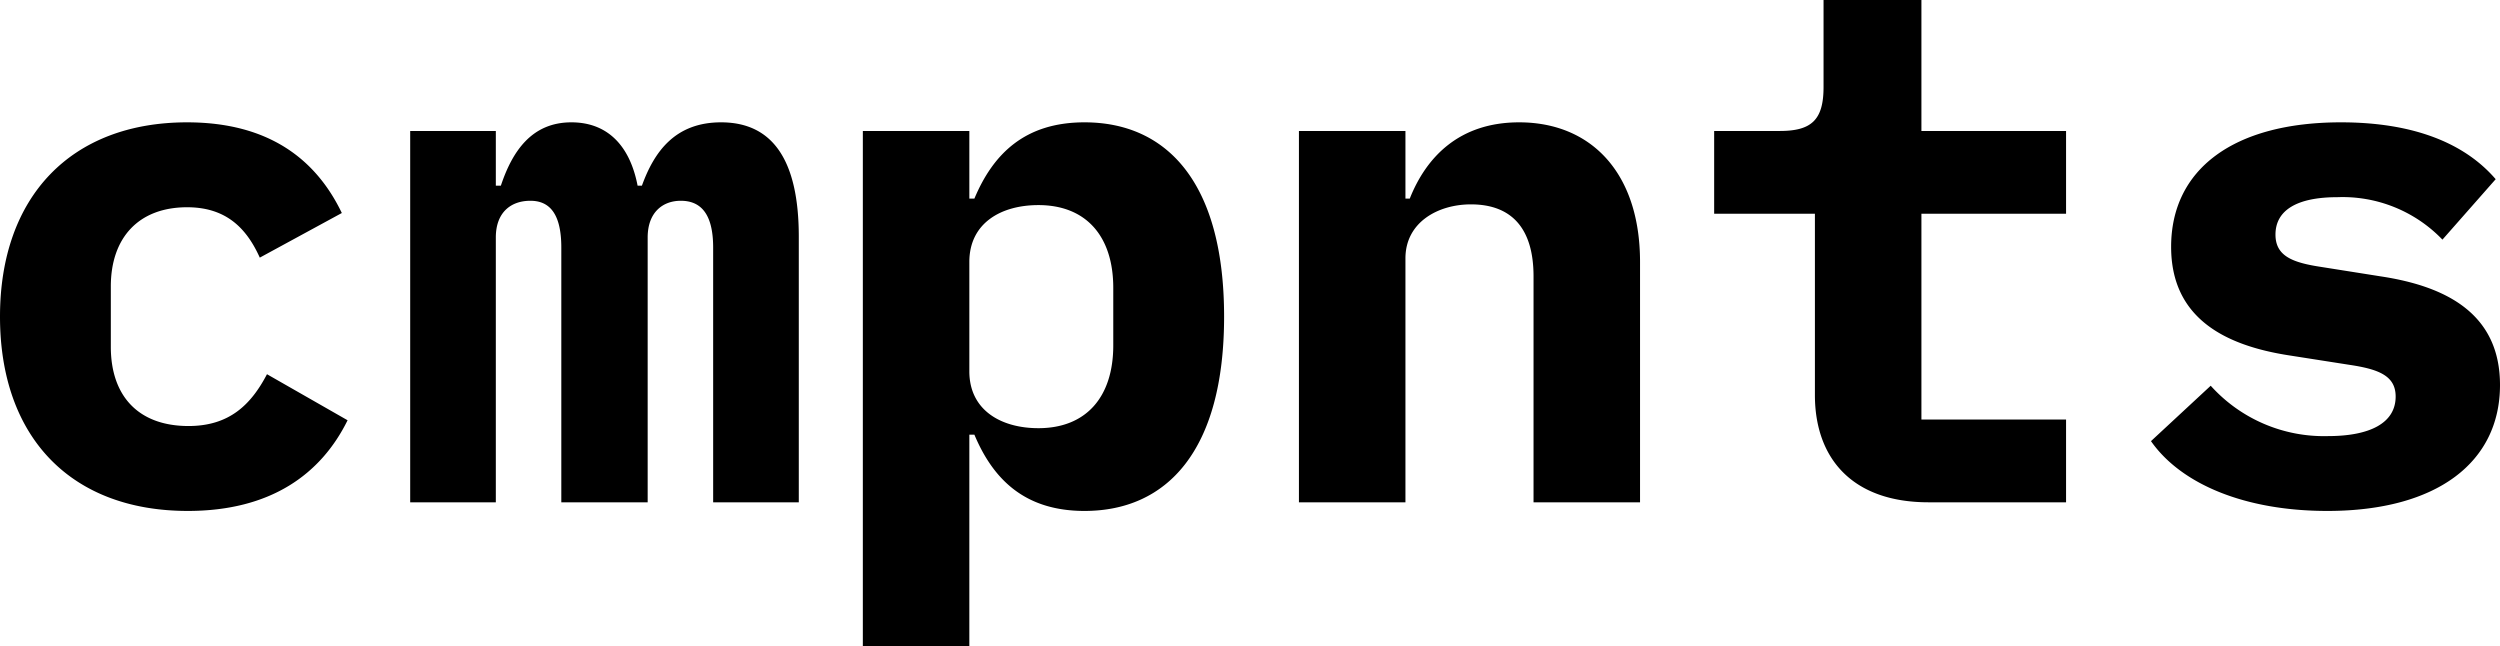<svg xmlns="http://www.w3.org/2000/svg" width="277.92" height="71.84" viewBox="0 0 277.92 71.84">
  <path id="Path_1" data-name="Path 1" d="M25.68.96c9.2,0,14.8-4.08,17.76-10.08l-8.96-5.12c-1.76,3.36-4.16,5.76-8.72,5.76-5.6,0-8.64-3.36-8.64-8.8V-24c0-5.44,3.12-8.8,8.48-8.8,4.4,0,6.64,2.4,8.08,5.6l9.12-4.96c-2.88-6-8.16-10.08-17.2-10.08C12.72-42.24,4.8-34,4.8-20.64S12.64.96,25.68.96ZM59.92,0V-29.44c0-2.8,1.68-4.08,3.84-4.08,2.08,0,3.44,1.36,3.44,5.2V0h9.6V-29.44c0-2.8,1.68-4.08,3.68-4.08,2.16,0,3.6,1.36,3.6,5.2V0H93.6V-29.52q0-12.72-8.64-12.72c-5.12,0-7.44,3.28-8.8,7.04h-.48c-.88-4.56-3.44-7.04-7.36-7.04-4.4,0-6.56,3.2-7.84,7.04h-.56v-6.08H50.4V0Zm40.8,16h11.84V-7.52h.56c2.08,4.96,5.6,8.48,12.24,8.48,9.12,0,15.52-6.64,15.52-21.6s-6.4-21.6-15.52-21.6c-6.64,0-10.16,3.52-12.24,8.48h-.56v-7.52H100.72ZM120.24-8.24c-4.16,0-7.68-2-7.68-6.32V-26.72c0-4.32,3.52-6.32,7.68-6.32,5.28,0,8.32,3.44,8.32,9.2v6.4C128.56-11.68,125.52-8.24,120.24-8.24ZM161.04,0V-27.12c0-4,3.6-6,7.28-6,4.64,0,6.96,2.8,6.96,8V0h11.84V-26.72c0-10-5.52-15.52-13.44-15.52-6.64,0-10.32,3.84-12.16,8.48h-.48v-7.52H149.2V0Zm73.44,0V-9.2H218.4V-32.08h16.08v-9.2H218.4V-55.84H207.52v9.68c0,3.68-1.36,4.88-4.88,4.88h-7.28v9.2h11.2v20.16C206.56-4.96,210.64,0,219.2,0Zm29.04.96c12.24,0,19.2-5.44,19.2-14,0-7.84-5.84-10.96-13.28-12.08l-6.56-1.04c-3.2-.48-5.12-1.2-5.12-3.6,0-2.72,2.4-4.16,6.88-4.16a15.392,15.392,0,0,1,11.68,4.72l5.92-6.72c-3.44-4-9.12-6.32-17.2-6.32-11.92,0-18.88,5.2-18.88,13.84,0,7.84,5.84,10.96,13.2,12.08L266-15.28c3.2.48,5.12,1.2,5.12,3.52,0,2.96-2.88,4.4-7.52,4.4a16.933,16.933,0,0,1-13.04-5.6L243.92-6.8C247.28-2,254.4.96,263.52.96Z" transform="translate(-4.8 55.84)"/>
</svg>
